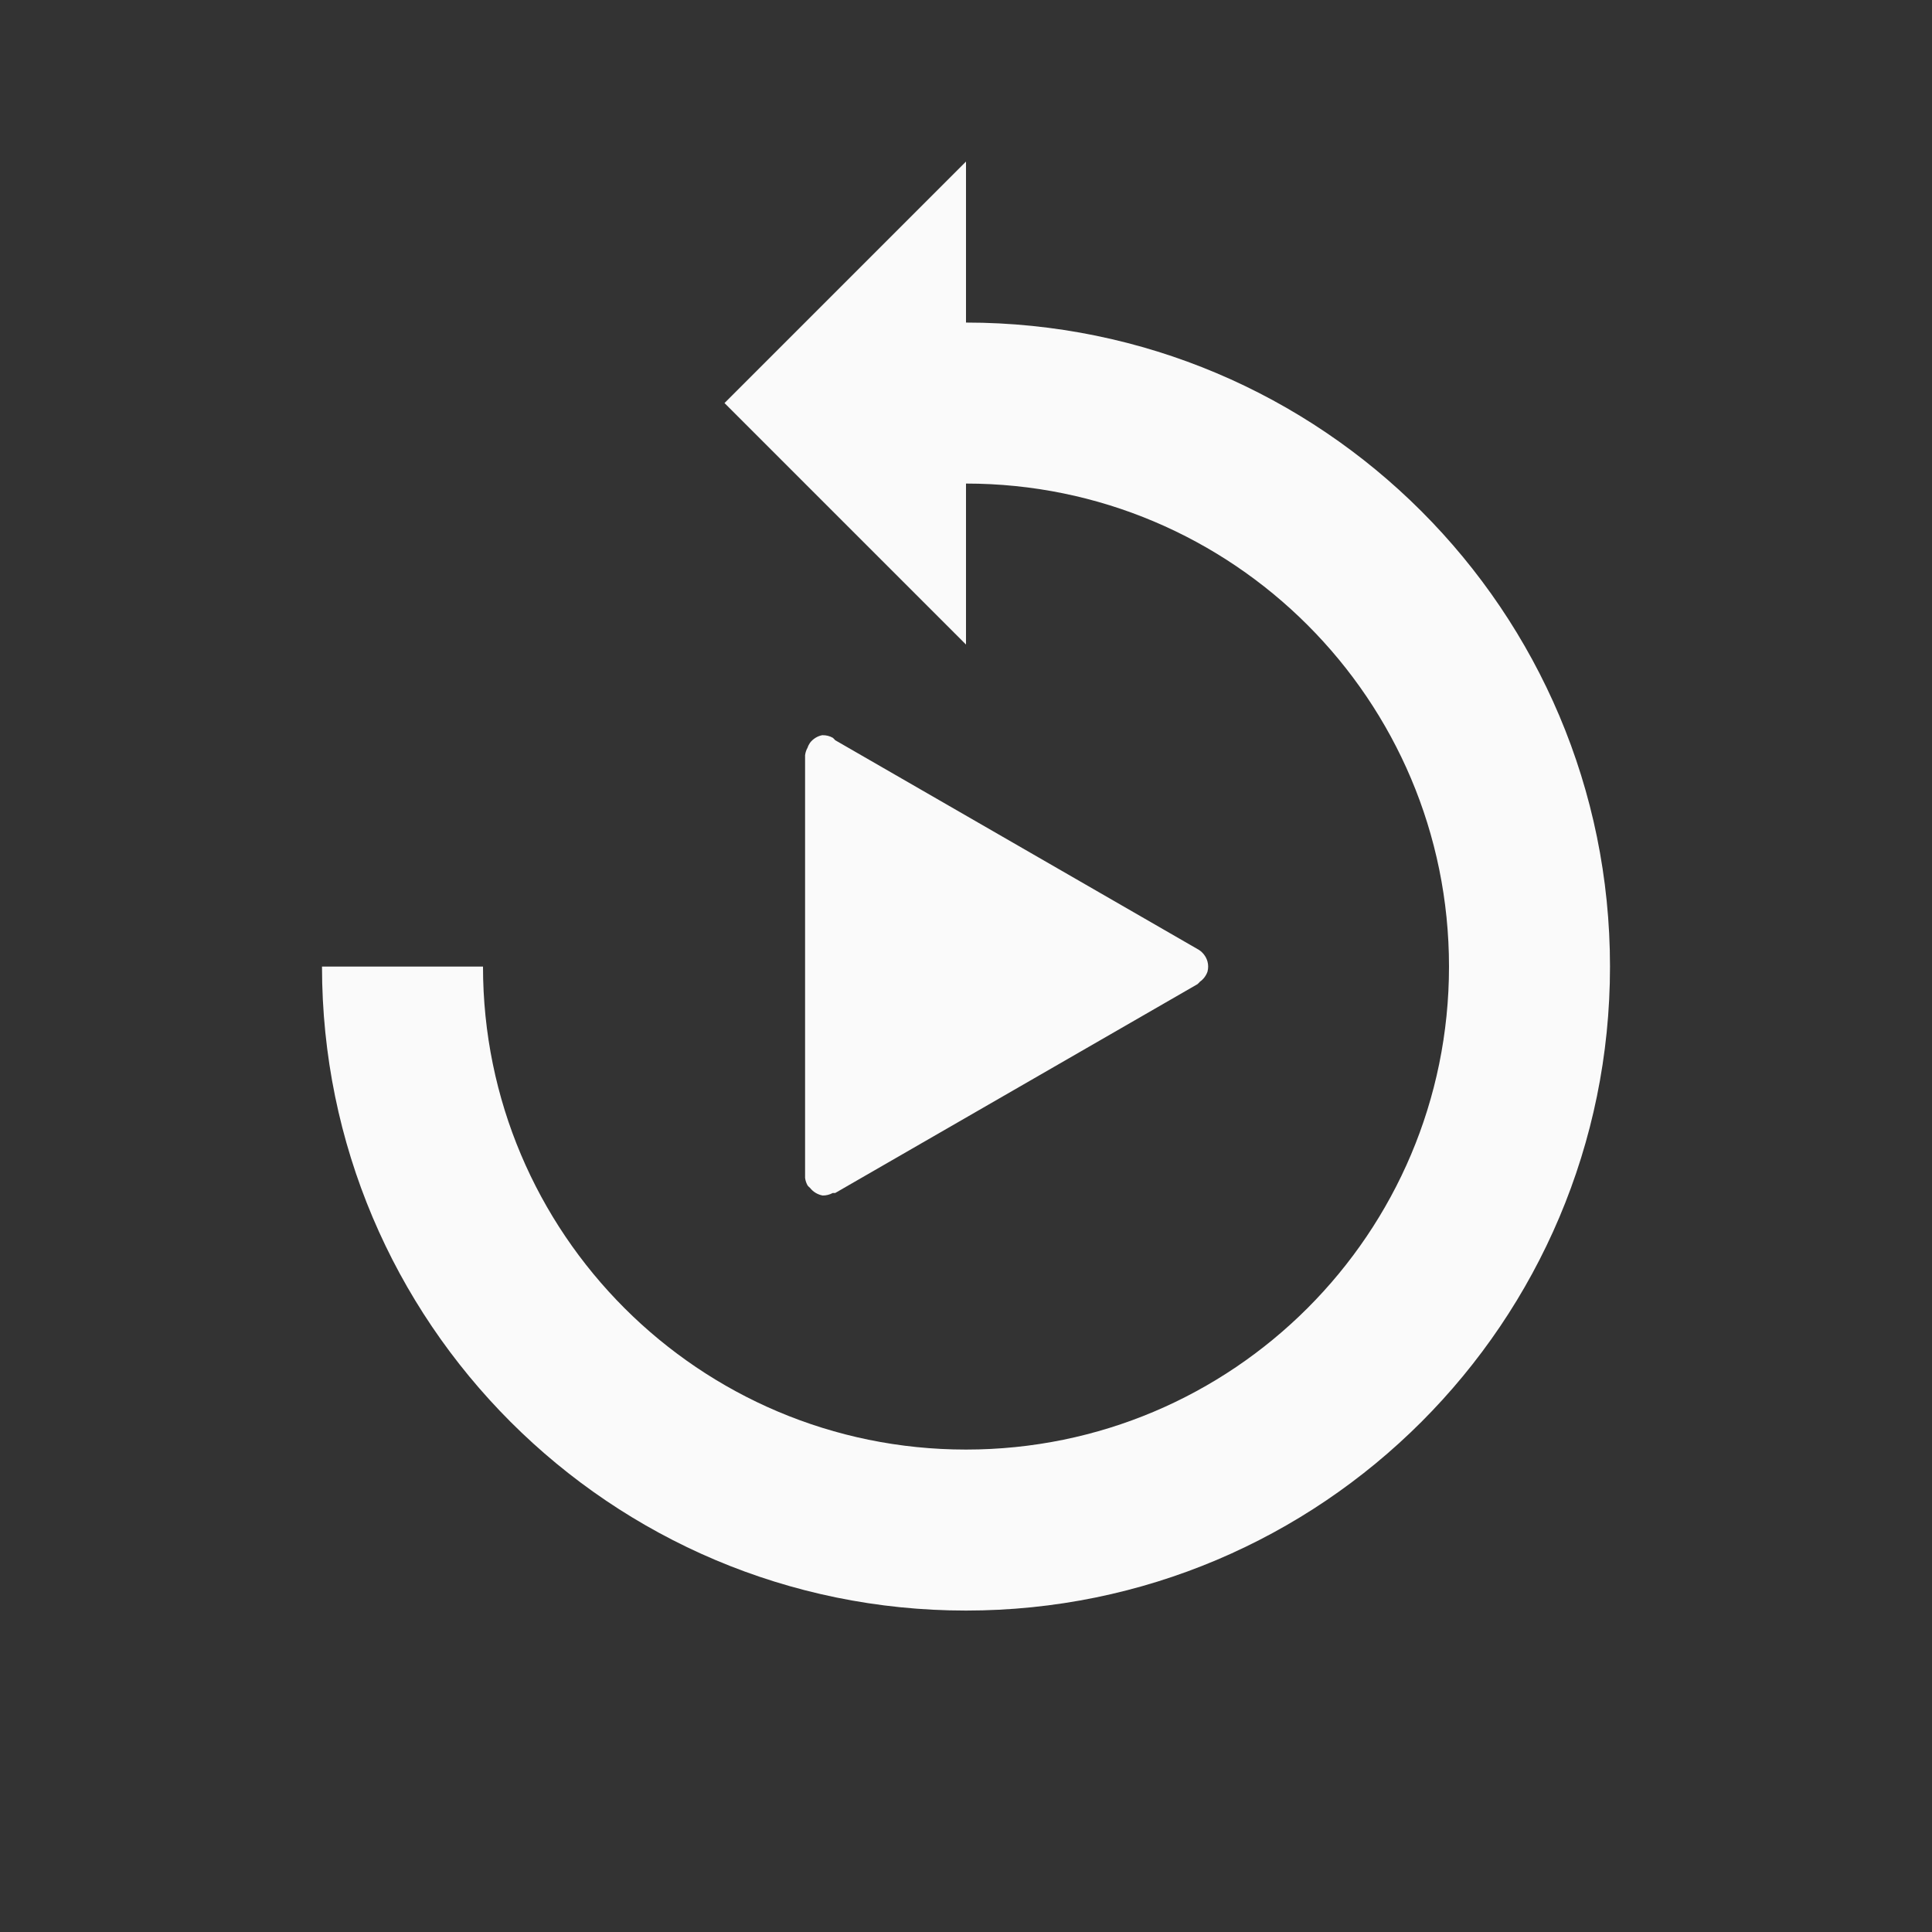 <?xml version="1.0" encoding="UTF-8" standalone="no"?>
<!-- Created with Inkscape (http://www.inkscape.org/) -->

<svg
   xmlns:dc="http://purl.org/dc/elements/1.1/"
   xmlns:cc="http://creativecommons.org/ns#"
   xmlns:rdf="http://www.w3.org/1999/02/22-rdf-syntax-ns#"
   xmlns:svg="http://www.w3.org/2000/svg"
   xmlns="http://www.w3.org/2000/svg"
   xmlns:sodipodi="http://sodipodi.sourceforge.net/DTD/sodipodi-0.dtd"
   xmlns:inkscape="http://www.inkscape.org/namespaces/inkscape"
   width="24"
   height="24"
   id="svg4682"
   version="1.1"
   inkscape:version="0.48.5 r10040"
   sodipodi:docname="ic_menu_lastplaylist.svg"
   inkscape:export-filename="/home/corbax/Dev/android/Icons/Test 1/ic_play_normal.png"
   inkscape:export-xdpi="90"
   inkscape:export-ydpi="90">
  <rect width="100%" height="100%" fill="#333333" stroke="none"/>
  <defs
     id="defs4684" />
  <sodipodi:namedview
     id="base"
     pagecolor="#ffffff"
     bordercolor="#666666"
     borderopacity="1.0"
     inkscape:pageopacity="0.0"
     inkscape:pageshadow="2"
     inkscape:zoom="15.839192"
     inkscape:cx="-5.0964619"
     inkscape:cy="6.7859938"
     inkscape:document-units="px"
     inkscape:current-layer="layer1"
     showgrid="true"
     inkscape:window-width="1920"
     inkscape:window-height="1056"
     inkscape:window-x="1920"
     inkscape:window-y="24"
     inkscape:window-maximized="1">
    <inkscape:grid
       type="xygrid"
       id="grid3775" />
  </sodipodi:namedview>
  <g
     inkscape:label="Layer 1"
     inkscape:groupmode="layer"
     id="layer1"
     transform="translate(0,-1028.362)">
    <path
       style="color:#000000;fill:#fafafa;fill-opacity:1;fill-rule:nonzero;stroke:none;stroke-width:0.5;marker:none;visibility:visible;display:inline;overflow:visible;enable-background:accumulate"
       d="m 12,1030.369 -3,3 3,3 0,-2 c 3.314,0 6,2.686 6,6 0,3.314 -2.686,6 -6,6 -3.314,0 -6,-2.686 -6,-6 l -2,0 c 0,4.418 3.582,8 8,8 4.418,0 8,-3.582 8,-8 0,-4.418 -3.582,-8 -8,-8 l 0,-2 z m -1.781,7.125 c -0.061,0.01 -0.118,0.045 -0.156,0.094 -0.013,0.019 -0.024,0.04 -0.031,0.062 -0.017,0.029 -0.027,0.061 -0.031,0.094 l 0,5.219 c -6.5e-4,0.01 -6.5e-4,0.021 0,0.031 0.004,0.033 0.015,0.065 0.031,0.094 0.009,0.011 0.02,0.022 0.031,0.031 0.038,0.049 0.095,0.083 0.156,0.094 0.043,6e-4 0.087,-0.01 0.125,-0.031 0.01,6e-4 0.021,6e-4 0.031,0 l 4.5,-2.594 c 0.011,-0.01 0.022,-0.02 0.031,-0.031 0.043,-0.03 0.077,-0.075 0.094,-0.125 0.011,-0.041 0.011,-0.084 0,-0.125 -0.018,-0.066 -0.064,-0.124 -0.125,-0.156 l -4.5,-2.594 c -0.009,-0.011 -0.02,-0.022 -0.031,-0.031 -0.038,-0.021 -0.082,-0.032 -0.125,-0.031 z"
       id="path5139"
       inkscape:connector-curvature="0" />
  </g>
</svg>
